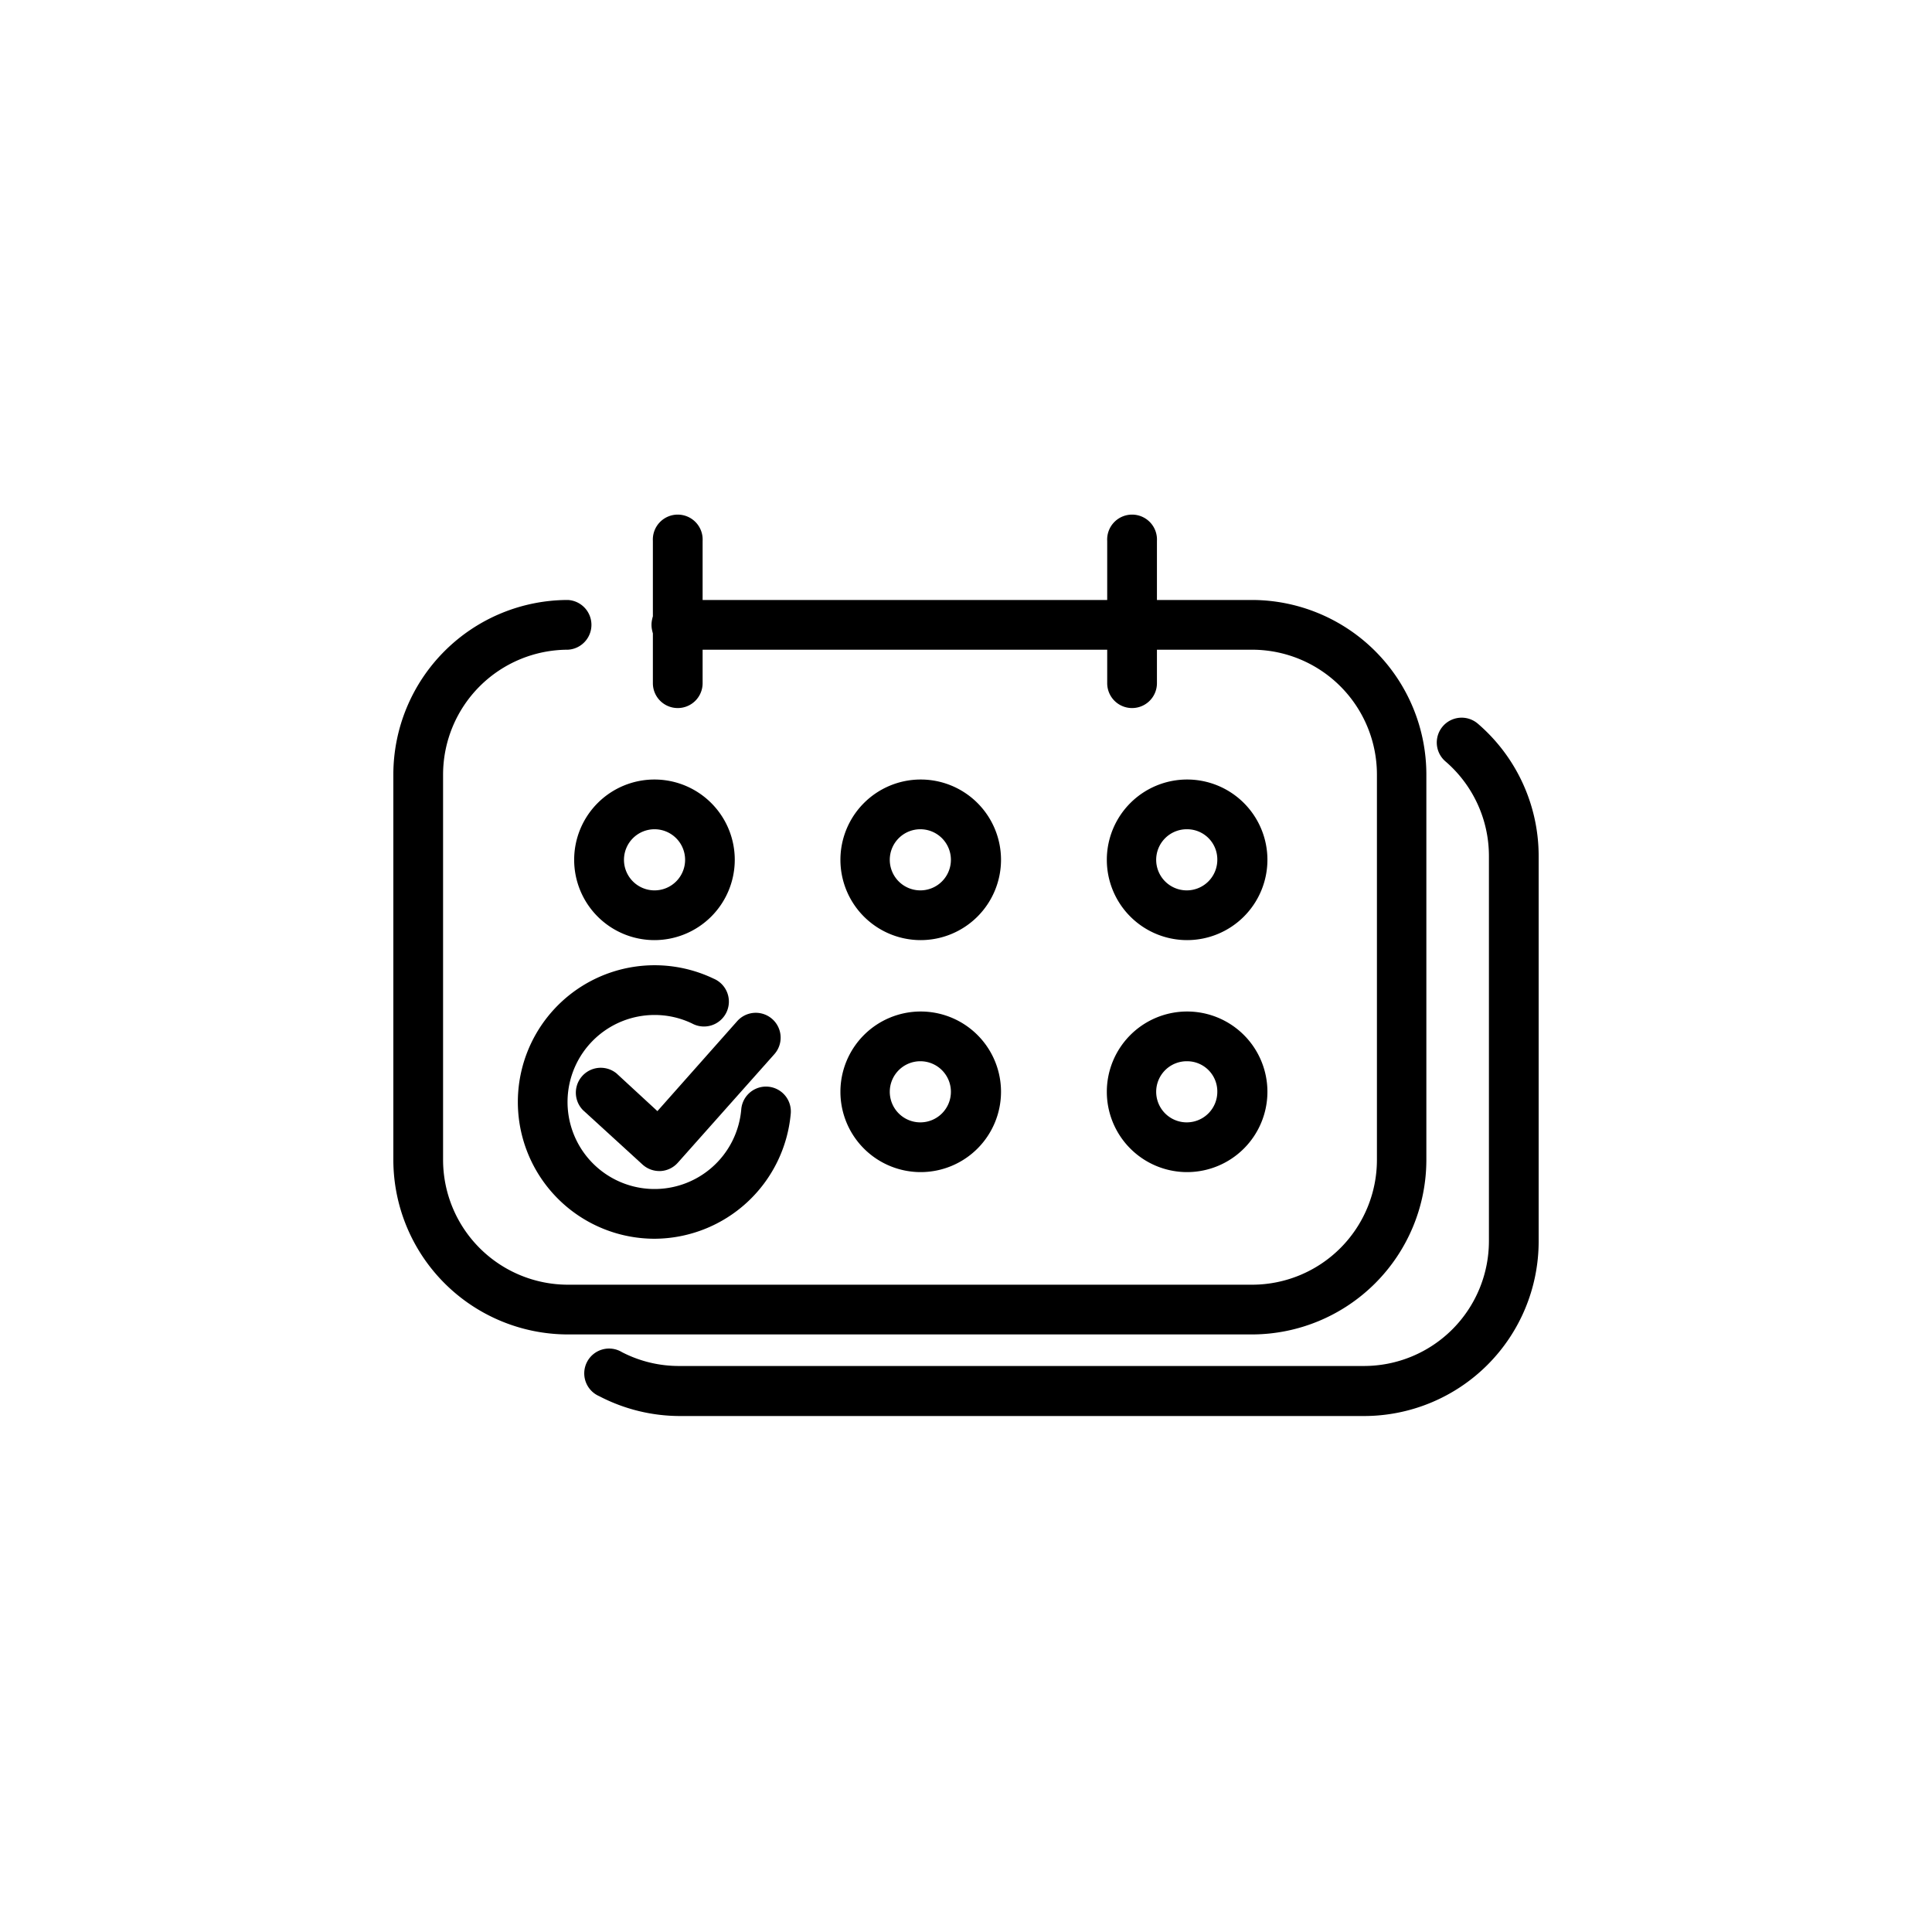 <svg id="Layer_1" data-name="Layer 1" xmlns="http://www.w3.org/2000/svg" viewBox="0 0 256 256"><path d="M165.92,176.82H75.25a23.16,23.16,0,0,1-23.13-23.13V102.62A23.15,23.15,0,0,1,75.25,79.5a3.3,3.3,0,0,1,0,6.59,16.56,16.56,0,0,0-16.54,16.53v51.07a16.56,16.56,0,0,0,16.54,16.54h90.67a16.55,16.55,0,0,0,16.53-16.54V102.62a16.55,16.55,0,0,0-16.53-16.53H89.81a3.3,3.3,0,1,1,0-6.59h76.11A23.14,23.14,0,0,1,189,102.62v51.07A23.15,23.15,0,0,1,165.92,176.82Z"/><path d="M180.76,187.63H90.08A23.15,23.15,0,0,1,79.4,185a3.29,3.29,0,1,1,3-5.84A16.39,16.39,0,0,0,90.08,181h90.68a16.56,16.56,0,0,0,16.53-16.54V113.43a16.53,16.53,0,0,0-5.76-12.54,3.29,3.29,0,1,1,4.29-5,23.12,23.12,0,0,1,8.06,17.54V164.5A23.15,23.15,0,0,1,180.76,187.63Z"/><path d="M86.72,124.57a10.64,10.64,0,1,1,10.64-10.64A10.65,10.65,0,0,1,86.72,124.57Zm0-14.69a4.05,4.05,0,1,0,4.06,4.05A4.05,4.05,0,0,0,86.72,109.88Z"/><path d="M86.72,164.14a18.12,18.12,0,1,1,7.85-34.46,3.3,3.3,0,1,1-2.86,5.94,11.43,11.43,0,0,0-5-1.13A11.53,11.53,0,1,0,98.22,147a3.29,3.29,0,1,1,6.56.54A18.2,18.2,0,0,1,86.72,164.14Z"/><path d="M122,124.57a10.64,10.64,0,1,1,10.64-10.64A10.65,10.65,0,0,1,122,124.57Zm0-14.69a4.05,4.05,0,1,0,4,4.05A4.05,4.05,0,0,0,122,109.88Z"/><path d="M157.3,124.57a10.64,10.64,0,1,1,10.64-10.64A10.65,10.65,0,0,1,157.3,124.57Zm0-14.69a4.05,4.05,0,1,0,4,4.05A4,4,0,0,0,157.3,109.88Z"/><path d="M122,155.31a10.64,10.64,0,1,1,10.64-10.64A10.65,10.65,0,0,1,122,155.31Zm0-14.69a4.05,4.05,0,1,0,4,4A4.05,4.05,0,0,0,122,140.62Z"/><path d="M157.3,155.31a10.64,10.64,0,1,1,10.64-10.64A10.65,10.65,0,0,1,157.3,155.31Zm0-14.69a4.05,4.05,0,1,0,4,4A4,4,0,0,0,157.3,140.62Z"/><path d="M89.81,93.82a3.29,3.29,0,0,1-3.3-3.29V71.67a3.3,3.3,0,1,1,6.59,0V90.53A3.29,3.29,0,0,1,89.81,93.82Z"/><path d="M150,93.82a3.29,3.29,0,0,1-3.29-3.29V71.67a3.3,3.3,0,1,1,6.59,0V90.53A3.29,3.29,0,0,1,150,93.82Z"/><path d="M87.36,155.17a3.32,3.32,0,0,1-2.22-.86l-7.89-7.21a3.3,3.3,0,0,1,4.44-4.87l5.42,5,10.57-11.92a3.29,3.29,0,1,1,4.93,4.37L89.82,154.06a3.3,3.3,0,0,1-2.29,1.11Z"/></svg>